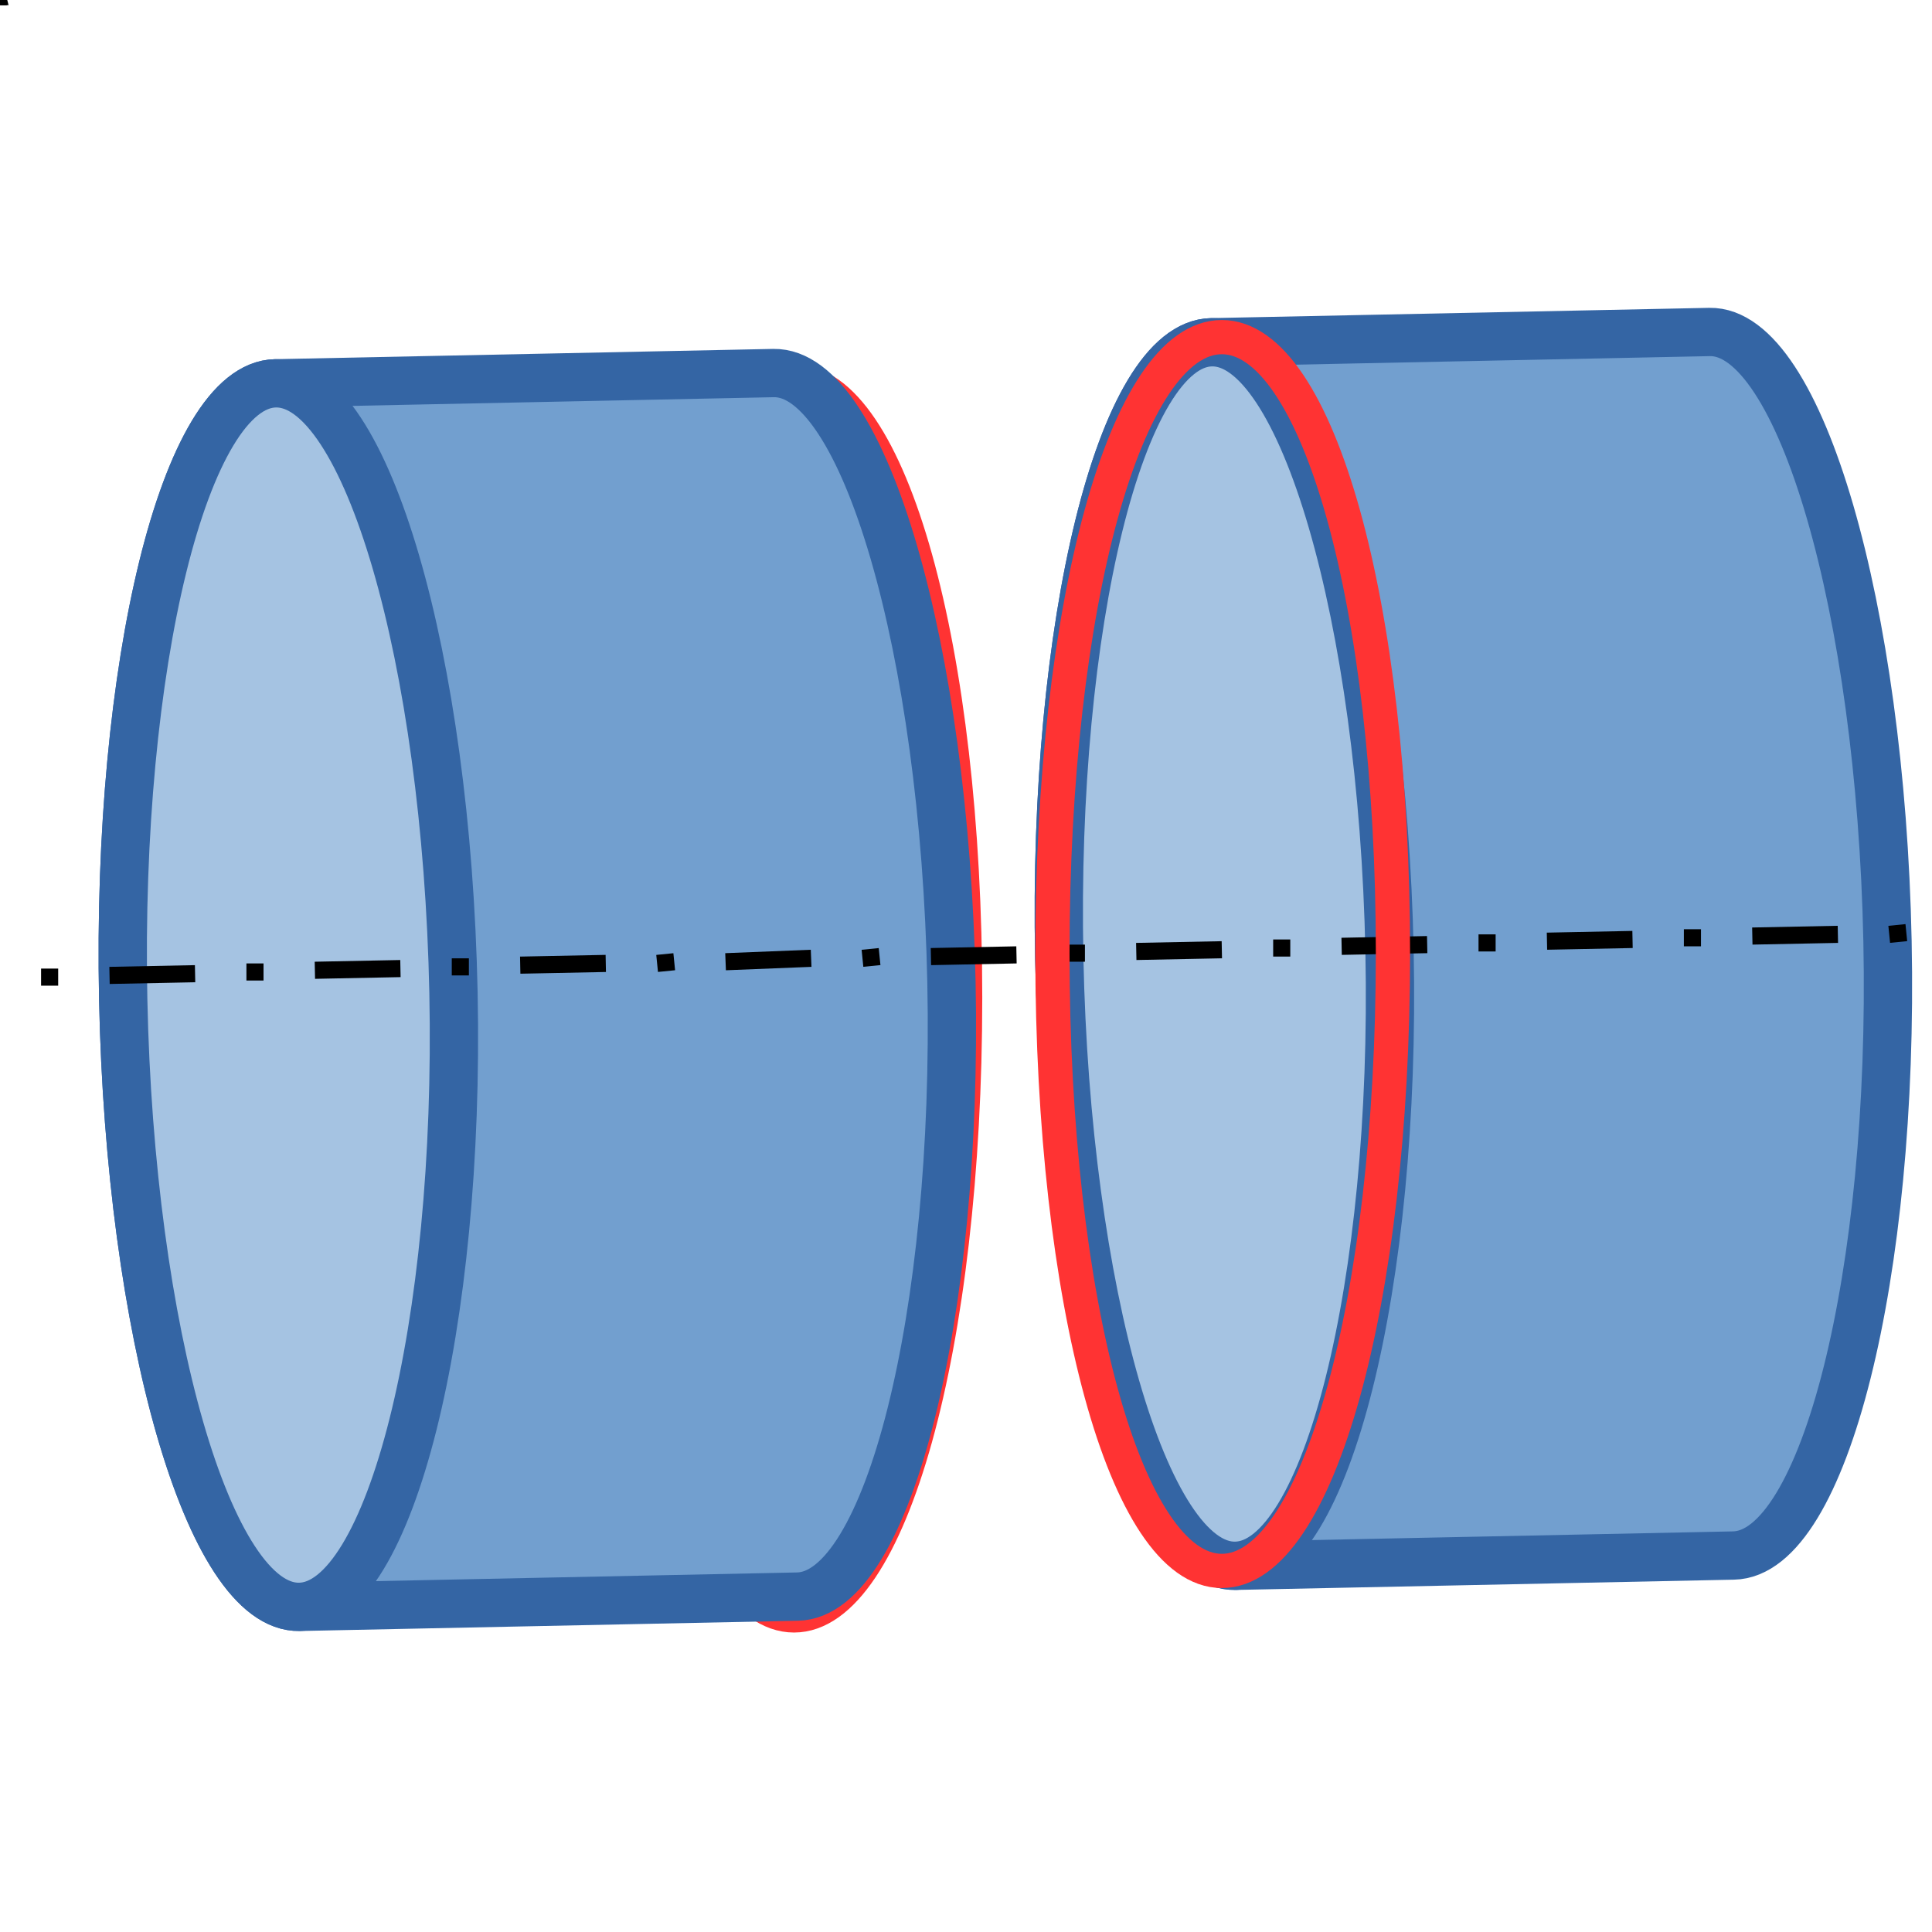 <?xml version="1.0" encoding="UTF-8"?>

<svg version="1.2" baseProfile="tiny" width="11.29mm" height="11.29mm" viewBox="0 0 1129 1129" preserveAspectRatio="xMidYMid" fill-rule="evenodd" clip-path="url(#presentation_clip_path)" stroke-width="28.222" stroke-linejoin="round" xmlns="http://www.w3.org/2000/svg" xmlns:ooo="http://xml.openoffice.org/svg/export" xmlns:xlink="http://www.w3.org/1999/xlink" xml:space="preserve">
 <defs class="ClipPathGroup">
  <clipPath id="presentation_clip_path" clipPathUnits="userSpaceOnUse">
   <rect x="0" y="0" width="1129" height="1129"/>
  </clipPath>
 </defs>
 <defs class="TextShapeIndex">
  <g ooo:slide="id1" ooo:id-list="id3 id4 id5 id6 id7 id8 id9 id10 id11 id12 id13 id14 id15 id16 id17 id18 id19 id20 id21 id22 id23 id24 id25 id26 id27 id28 id29 id30 id31 id32 id33 id34 id35 id36 id37 id38 id39"/>
 </defs>
 <defs class="EmbeddedBulletChars">
  <g id="bullet-char-template(57356)" transform="scale(0,-0)">
   <path d="M 580,1141 L 1163,571 580,0 -4,571 580,1141 Z"/>
  </g>
  <g id="bullet-char-template(57354)" transform="scale(0,-0)">
   <path d="M 8,1128 L 1137,1128 1137,0 8,0 8,1128 Z"/>
  </g>
  <g id="bullet-char-template(10146)" transform="scale(0,-0)">
   <path d="M 174,0 L 602,739 174,1481 1456,739 174,0 Z M 1358,739 L 309,1346 659,739 1358,739 Z"/>
  </g>
  <g id="bullet-char-template(10132)" transform="scale(0,-0)">
   <path d="M 2015,739 L 1276,0 717,0 1260,543 174,543 174,936 1260,936 717,1481 1274,1481 2015,739 Z"/>
  </g>
  <g id="bullet-char-template(10007)" transform="scale(0,-0)">
   <path d="M 0,-2 C -7,14 -16,27 -25,37 L 356,567 C 262,823 215,952 215,954 215,979 228,992 255,992 264,992 276,990 289,987 310,991 331,999 354,1012 L 381,999 492,748 772,1049 836,1024 860,1049 C 881,1039 901,1025 922,1006 886,937 835,863 770,784 769,783 710,716 594,584 L 774,223 C 774,196 753,168 711,139 L 727,119 C 717,90 699,76 672,76 641,76 570,178 457,381 L 164,-76 C 142,-110 111,-127 72,-127 30,-127 9,-110 8,-76 1,-67 -2,-52 -2,-32 -2,-23 -1,-13 0,-2 Z"/>
  </g>
  <g id="bullet-char-template(10004)" transform="scale(0,-0)">
   <path d="M 285,-33 C 182,-33 111,30 74,156 52,228 41,333 41,471 41,549 55,616 82,672 116,743 169,778 240,778 293,778 328,747 346,684 L 369,508 C 377,444 397,411 428,410 L 1163,1116 C 1174,1127 1196,1133 1229,1133 1271,1133 1292,1118 1292,1087 L 1292,965 C 1292,929 1282,901 1262,881 L 442,47 C 390,-6 338,-33 285,-33 Z"/>
  </g>
  <g id="bullet-char-template(9679)" transform="scale(0,-0)">
   <path d="M 813,0 C 632,0 489,54 383,161 276,268 223,411 223,592 223,773 276,916 383,1023 489,1130 632,1184 813,1184 992,1184 1136,1130 1245,1023 1353,916 1407,772 1407,592 1407,412 1353,268 1245,161 1136,54 992,0 813,0 Z"/>
  </g>
  <g id="bullet-char-template(8226)" transform="scale(0,-0)">
   <path d="M 346,457 C 273,457 209,483 155,535 101,586 74,649 74,723 74,796 101,859 155,911 209,963 273,989 346,989 419,989 480,963 531,910 582,859 608,796 608,723 608,648 583,586 532,535 482,483 420,457 346,457 Z"/>
  </g>
  <g id="bullet-char-template(8211)" transform="scale(0,-0)">
   <path d="M -4,459 L 1135,459 1135,606 -4,606 -4,459 Z"/>
  </g>
 </defs>
 <defs class="TextEmbeddedBitmaps"/>
 <g>
  <g id="id2" class="Master_Slide">
   <g id="bg-id2" class="Background"/>
   <g id="bo-id2" class="BackgroundObjects"/>
  </g>
 </g>
 <g class="SlideGroup">
  <g>
   <g id="id1" class="Slide" clip-path="url(#presentation_clip_path)">
    <g class="Page">
     <g class="com.sun.star.drawing.CustomShape">
      <g id="id3">
       <path fill="none" stroke="rgb(255,51,51)" stroke-width="20" stroke-linejoin="round" d="M 464,223 C 520,223 564,379 564,583 564,787 520,944 464,944 408,944 365,787 365,583 365,379 408,223 464,223 Z"/>
      </g>
     </g>
     <g class="com.sun.star.drawing.CustomShape">
      <g id="id4">
       <path fill="rgb(114,159,207)" stroke="none" d="M 72,584 C 76,778 122,940 175,939 L 466,933 C 519,932 560,769 556,574 552,380 505,217 452,218 L 161,224 C 108,225 68,389 72,584 L 72,584 Z M 79,940 L 79,940 Z M 549,217 L 549,217 Z"/>
       <path fill="none" stroke="rgb(52,101,164)" d="M 72,584 C 76,778 122,940 175,939 L 466,933 C 519,932 560,769 556,574 552,380 505,217 452,218 L 161,224 C 108,225 68,389 72,584 Z"/>
       <path fill="none" stroke="rgb(52,101,164)" d="M 79,940 L 79,940 Z"/>
       <path fill="none" stroke="rgb(52,101,164)" d="M 549,217 L 549,217 Z"/>
       <path fill="rgb(165,195,226)" stroke="none" d="M 72,584 C 76,778 122,940 175,939 228,938 269,775 265,580 261,385 214,223 161,224 108,225 68,389 72,584 L 72,584 Z M 79,940 L 79,940 Z M 549,217 L 549,217 Z"/>
       <path fill="none" stroke="rgb(52,101,164)" d="M 72,584 C 76,778 122,940 175,939 228,938 269,775 265,580 261,385 214,223 161,224 108,225 68,389 72,584 Z"/>
       <path fill="none" stroke="rgb(52,101,164)" d="M 79,940 L 79,940 Z"/>
       <path fill="none" stroke="rgb(52,101,164)" d="M 549,217 L 549,217 Z"/>
      </g>
     </g>
     <g class="com.sun.star.drawing.CustomShape">
      <g id="id5">
       <path fill="rgb(114,159,207)" stroke="none" d="M 619,560 C 623,754 669,916 722,915 L 1013,909 C 1066,908 1107,745 1103,550 1099,356 1052,193 999,194 L 708,200 C 655,201 615,365 619,560 L 619,560 Z M 626,916 L 626,916 Z M 1096,193 L 1096,193 Z"/>
       <path fill="none" stroke="rgb(52,101,164)" d="M 619,560 C 623,754 669,916 722,915 L 1013,909 C 1066,908 1107,745 1103,550 1099,356 1052,193 999,194 L 708,200 C 655,201 615,365 619,560 Z"/>
       <path fill="none" stroke="rgb(52,101,164)" d="M 626,916 L 626,916 Z"/>
       <path fill="none" stroke="rgb(52,101,164)" d="M 1096,193 L 1096,193 Z"/>
       <path fill="rgb(165,195,226)" stroke="none" d="M 619,560 C 623,754 669,916 722,915 775,914 816,751 812,556 808,361 761,199 708,200 655,201 615,365 619,560 L 619,560 Z M 626,916 L 626,916 Z M 1096,193 L 1096,193 Z"/>
       <path fill="none" stroke="rgb(52,101,164)" d="M 619,560 C 623,754 669,916 722,915 775,914 816,751 812,556 808,361 761,199 708,200 655,201 615,365 619,560 Z"/>
       <path fill="none" stroke="rgb(52,101,164)" d="M 626,916 L 626,916 Z"/>
       <path fill="none" stroke="rgb(52,101,164)" d="M 1096,193 L 1096,193 Z"/>
      </g>
     </g>
     <g class="com.sun.star.drawing.PolyPolygonShape">
      <g id="id6">
       <path fill="rgb(0,0,0)" stroke="none" d="M 1,-1 L 1,0 1,0 0,0 1,-1 Z"/>
      </g>
     </g>
     <g class="com.sun.star.drawing.PolyPolygonShape">
      <g id="id7">
       <path fill="rgb(0,0,0)" stroke="none" d="M 0,-1 L 1,-1 1,0 0,0 0,-1 Z"/>
      </g>
     </g>
     <g class="com.sun.star.drawing.PolyPolygonShape">
      <g id="id8">
       <path fill="rgb(0,0,0)" stroke="none" d="M 0,0 L 0,0 0,-1 1,0 0,0 Z M 1,0 L 0,-1 0,0 1,0 Z"/>
      </g>
     </g>
     <g class="com.sun.star.drawing.PolyPolygonShape">
      <g id="id9">
       <path fill="rgb(0,0,0)" stroke="none" d="M 2,0 L 1,0 1,0 1,0 0,0 0,0 1,0 1,-1 1,-1 2,0 Z"/>
      </g>
     </g>
     <g class="com.sun.star.drawing.PolyPolygonShape">
      <g id="id10">
       <path fill="rgb(0,0,0)" stroke="none" d="M 0,0 L 0,-1 0,-1 0,-1 0,-1 0,-1 0,-1 0,-1 0,-1 0,-1 0,-1 0,-1 0,-1 0,-1 0,-1 0,-1 0,-1 0,-1 0,-1 0,-1 0,0 Z"/>
      </g>
     </g>
     <g class="com.sun.star.drawing.PolyPolygonShape">
      <g id="id11">
       <path fill="rgb(0,0,0)" stroke="none" d="M 0,0 L 0,0 0,0 0,-1 0,-1 0,-1 0,0 0,0 1,-1 1,-1 1,-1 1,-1 1,-1 0,0 Z"/>
      </g>
     </g>
     <g class="com.sun.star.drawing.ClosedBezierShape">
      <g id="id12">
       <path fill="rgb(0,0,0)" stroke="none" d="M 1,0 C 0,0 0,0 0,0 L 0,0 C 0,-1 0,-1 0,-1 L 1,-1 1,-1 1,0 Z"/>
      </g>
     </g>
     <g class="com.sun.star.drawing.PolyPolygonShape">
      <g id="id13">
       <path fill="rgb(0,0,0)" stroke="none" d="M 0,0 L 0,0 Z"/>
      </g>
     </g>
     <g class="com.sun.star.drawing.PolyPolygonShape">
      <g id="id14">
       <path fill="rgb(0,0,0)" stroke="none" d="M 0,0 L 1,0 1,0 0,0 Z"/>
      </g>
     </g>
     <g class="com.sun.star.drawing.PolyPolygonShape">
      <g id="id15">
       <path fill="rgb(0,0,0)" stroke="none" d="M 2,-1 L 2,1 0,1 2,-1 Z"/>
      </g>
     </g>
     <g class="com.sun.star.drawing.PolyPolygonShape">
      <g id="id16">
       <path fill="rgb(0,0,0)" stroke="none" d="M 0,-1 L 2,-1 2,1 0,1 0,-1 Z"/>
      </g>
     </g>
     <g class="com.sun.star.drawing.PolyPolygonShape">
      <g id="id17">
       <path fill="rgb(0,0,0)" stroke="none" d="M 0,1 L 0,-1 2,1 0,1 Z M 2,1 L 0,-1 0,1 2,1 Z"/>
      </g>
     </g>
     <g class="com.sun.star.drawing.PolyPolygonShape">
      <g id="id18">
       <path fill="rgb(0,0,0)" stroke="none" d="M 3,1 L 2,1 0,1 2,1 2,-1 3,1 Z"/>
      </g>
     </g>
     <g class="com.sun.star.drawing.PolyPolygonShape">
      <g id="id19"/>
     </g>
     <g class="com.sun.star.drawing.PolyPolygonShape">
      <g id="id20">
       <path fill="rgb(0,0,0)" stroke="none" d="M 0,1 L 0,-1 0,1 2,-1 0,1 Z"/>
      </g>
     </g>
     <g class="com.sun.star.drawing.ClosedBezierShape">
      <g id="id21">
       <path fill="rgb(0,0,0)" stroke="none" d="M 2,1 C 0,1 0,1 0,1 0,-1 0,-1 0,-1 L 2,-1 2,1 Z"/>
      </g>
     </g>
     <g class="com.sun.star.drawing.PolyPolygonShape">
      <g id="id22">
       <path fill="rgb(0,0,0)" stroke="none" d="M 0,0 L 0,0 Z"/>
      </g>
     </g>
     <g class="com.sun.star.drawing.PolyPolygonShape">
      <g id="id23"/>
     </g>
     <g class="com.sun.star.drawing.PolyPolygonShape">
      <g id="id24">
       <path fill="rgb(0,0,0)" stroke="none" d="M 3,-1 L 3,2 0,2 3,-1 Z"/>
      </g>
     </g>
     <g class="com.sun.star.drawing.PolyPolygonShape">
      <g id="id25">
       <path fill="rgb(0,0,0)" stroke="none" d="M 0,-1 L 3,-1 3,2 0,2 0,-1 Z"/>
      </g>
     </g>
     <g class="com.sun.star.drawing.PolyPolygonShape">
      <g id="id26">
       <path fill="rgb(0,0,0)" stroke="none" d="M 0,2 L 0,-1 3,2 0,2 Z M 3,2 L 0,-1 0,2 3,2 Z"/>
      </g>
     </g>
     <g class="com.sun.star.drawing.PolyPolygonShape">
      <g id="id27">
       <path fill="rgb(0,0,0)" stroke="none" d="M 4,2 L 3,2 0,2 3,2 3,-1 4,2 Z"/>
      </g>
     </g>
     <g class="com.sun.star.drawing.PolyPolygonShape">
      <g id="id28">
       <path fill="rgb(0,0,0)" stroke="none" d="M 0,2 L 0,-1 0,2 3,-1 0,2 Z"/>
      </g>
     </g>
     <g class="com.sun.star.drawing.ClosedBezierShape">
      <g id="id29">
       <path fill="rgb(0,0,0)" stroke="none" d="M 3,2 C 0,2 0,2 0,2 0,-1 0,-1 0,-1 L 3,-1 3,2 Z"/>
      </g>
     </g>
     <g class="com.sun.star.drawing.PolyPolygonShape">
      <g id="id30">
       <path fill="rgb(0,0,0)" stroke="none" d="M 0,0 L 0,0 Z"/>
      </g>
     </g>
     <g class="com.sun.star.drawing.PolyPolygonShape">
      <g id="id31">
       <path fill="rgb(0,0,0)" stroke="none" d="M 4,-1 L 4,3 0,3 4,-1 Z"/>
      </g>
     </g>
     <g class="com.sun.star.drawing.PolyPolygonShape">
      <g id="id32">
       <path fill="rgb(0,0,0)" stroke="none" d="M 0,-1 L 4,-1 4,3 0,3 0,-1 Z"/>
      </g>
     </g>
     <g class="com.sun.star.drawing.PolyPolygonShape">
      <g id="id33">
       <path fill="rgb(0,0,0)" stroke="none" d="M 0,3 L 0,-1 4,3 0,3 Z M 4,3 L 0,-1 0,3 4,3 Z"/>
      </g>
     </g>
     <g class="com.sun.star.drawing.PolyPolygonShape">
      <g id="id34">
       <path fill="rgb(0,0,0)" stroke="none" d="M 5,3 L 4,3 0,3 4,3 4,-1 5,3 Z"/>
      </g>
     </g>
     <g class="com.sun.star.drawing.PolyPolygonShape">
      <g id="id35">
       <path fill="rgb(0,0,0)" stroke="none" d="M 0,3 L 0,-1 0,3 4,-1 0,3 Z"/>
      </g>
     </g>
     <g class="com.sun.star.drawing.ClosedBezierShape">
      <g id="id36">
       <path fill="rgb(0,0,0)" stroke="none" d="M 4,3 C 0,3 0,3 0,3 0,-1 0,-1 0,-1 L 4,-1 4,3 Z"/>
      </g>
     </g>
     <g class="com.sun.star.drawing.PolyPolygonShape">
      <g id="id37">
       <path fill="rgb(0,0,0)" stroke="none" d="M 0,0 L 0,0 Z"/>
      </g>
     </g>
     <g class="com.sun.star.drawing.LineShape">
      <g id="id38">
       <path fill="none" stroke="rgb(0,0,0)" stroke-width="10" stroke-linejoin="round" d="M 24,571 L 34,571"/>
       <path fill="none" stroke="rgb(0,0,0)" stroke-width="10" stroke-linejoin="round" d="M 64,570 L 114,569"/>
       <path fill="none" stroke="rgb(0,0,0)" stroke-width="10" stroke-linejoin="round" d="M 144,568 L 154,568"/>
       <path fill="none" stroke="rgb(0,0,0)" stroke-width="10" stroke-linejoin="round" d="M 184,567 L 234,566"/>
       <path fill="none" stroke="rgb(0,0,0)" stroke-width="10" stroke-linejoin="round" d="M 264,565 L 274,565"/>
       <path fill="none" stroke="rgb(0,0,0)" stroke-width="10" stroke-linejoin="round" d="M 304,564 L 354,563"/>
       <path fill="none" stroke="rgb(0,0,0)" stroke-width="10" stroke-linejoin="round" d="M 384,563 L 394,562"/>
       <path fill="none" stroke="rgb(0,0,0)" stroke-width="10" stroke-linejoin="round" d="M 424,562 L 474,560"/>
       <path fill="none" stroke="rgb(0,0,0)" stroke-width="10" stroke-linejoin="round" d="M 504,560 L 514,559"/>
       <path fill="none" stroke="rgb(0,0,0)" stroke-width="10" stroke-linejoin="round" d="M 544,559 L 594,558"/>
       <path fill="none" stroke="rgb(0,0,0)" stroke-width="10" stroke-linejoin="round" d="M 624,557 L 634,557"/>
       <path fill="none" stroke="rgb(0,0,0)" stroke-width="10" stroke-linejoin="round" d="M 664,556 L 714,555"/>
       <path fill="none" stroke="rgb(0,0,0)" stroke-width="10" stroke-linejoin="round" d="M 744,554 L 754,554"/>
       <path fill="none" stroke="rgb(0,0,0)" stroke-width="10" stroke-linejoin="round" d="M 784,553 L 834,552"/>
       <path fill="none" stroke="rgb(0,0,0)" stroke-width="10" stroke-linejoin="round" d="M 864,551 L 874,551"/>
       <path fill="none" stroke="rgb(0,0,0)" stroke-width="10" stroke-linejoin="round" d="M 904,550 L 954,549"/>
       <path fill="none" stroke="rgb(0,0,0)" stroke-width="10" stroke-linejoin="round" d="M 984,548 L 994,548"/>
       <path fill="none" stroke="rgb(0,0,0)" stroke-width="10" stroke-linejoin="round" d="M 1024,547 L 1074,546"/>
       <path fill="none" stroke="rgb(0,0,0)" stroke-width="10" stroke-linejoin="round" d="M 1104,546 L 1114,545"/>
      </g>
     </g>
     <g class="com.sun.star.drawing.CustomShape">
      <g id="id39">
       <path fill="none" stroke="rgb(255,51,51)" stroke-width="20" stroke-linejoin="round" d="M 714,197 C 770,197 814,353 814,557 814,761 770,918 714,918 658,918 615,761 615,557 615,353 658,197 714,197 Z"/>
      </g>
     </g>
    </g>
   </g>
  </g>
 </g>
</svg>